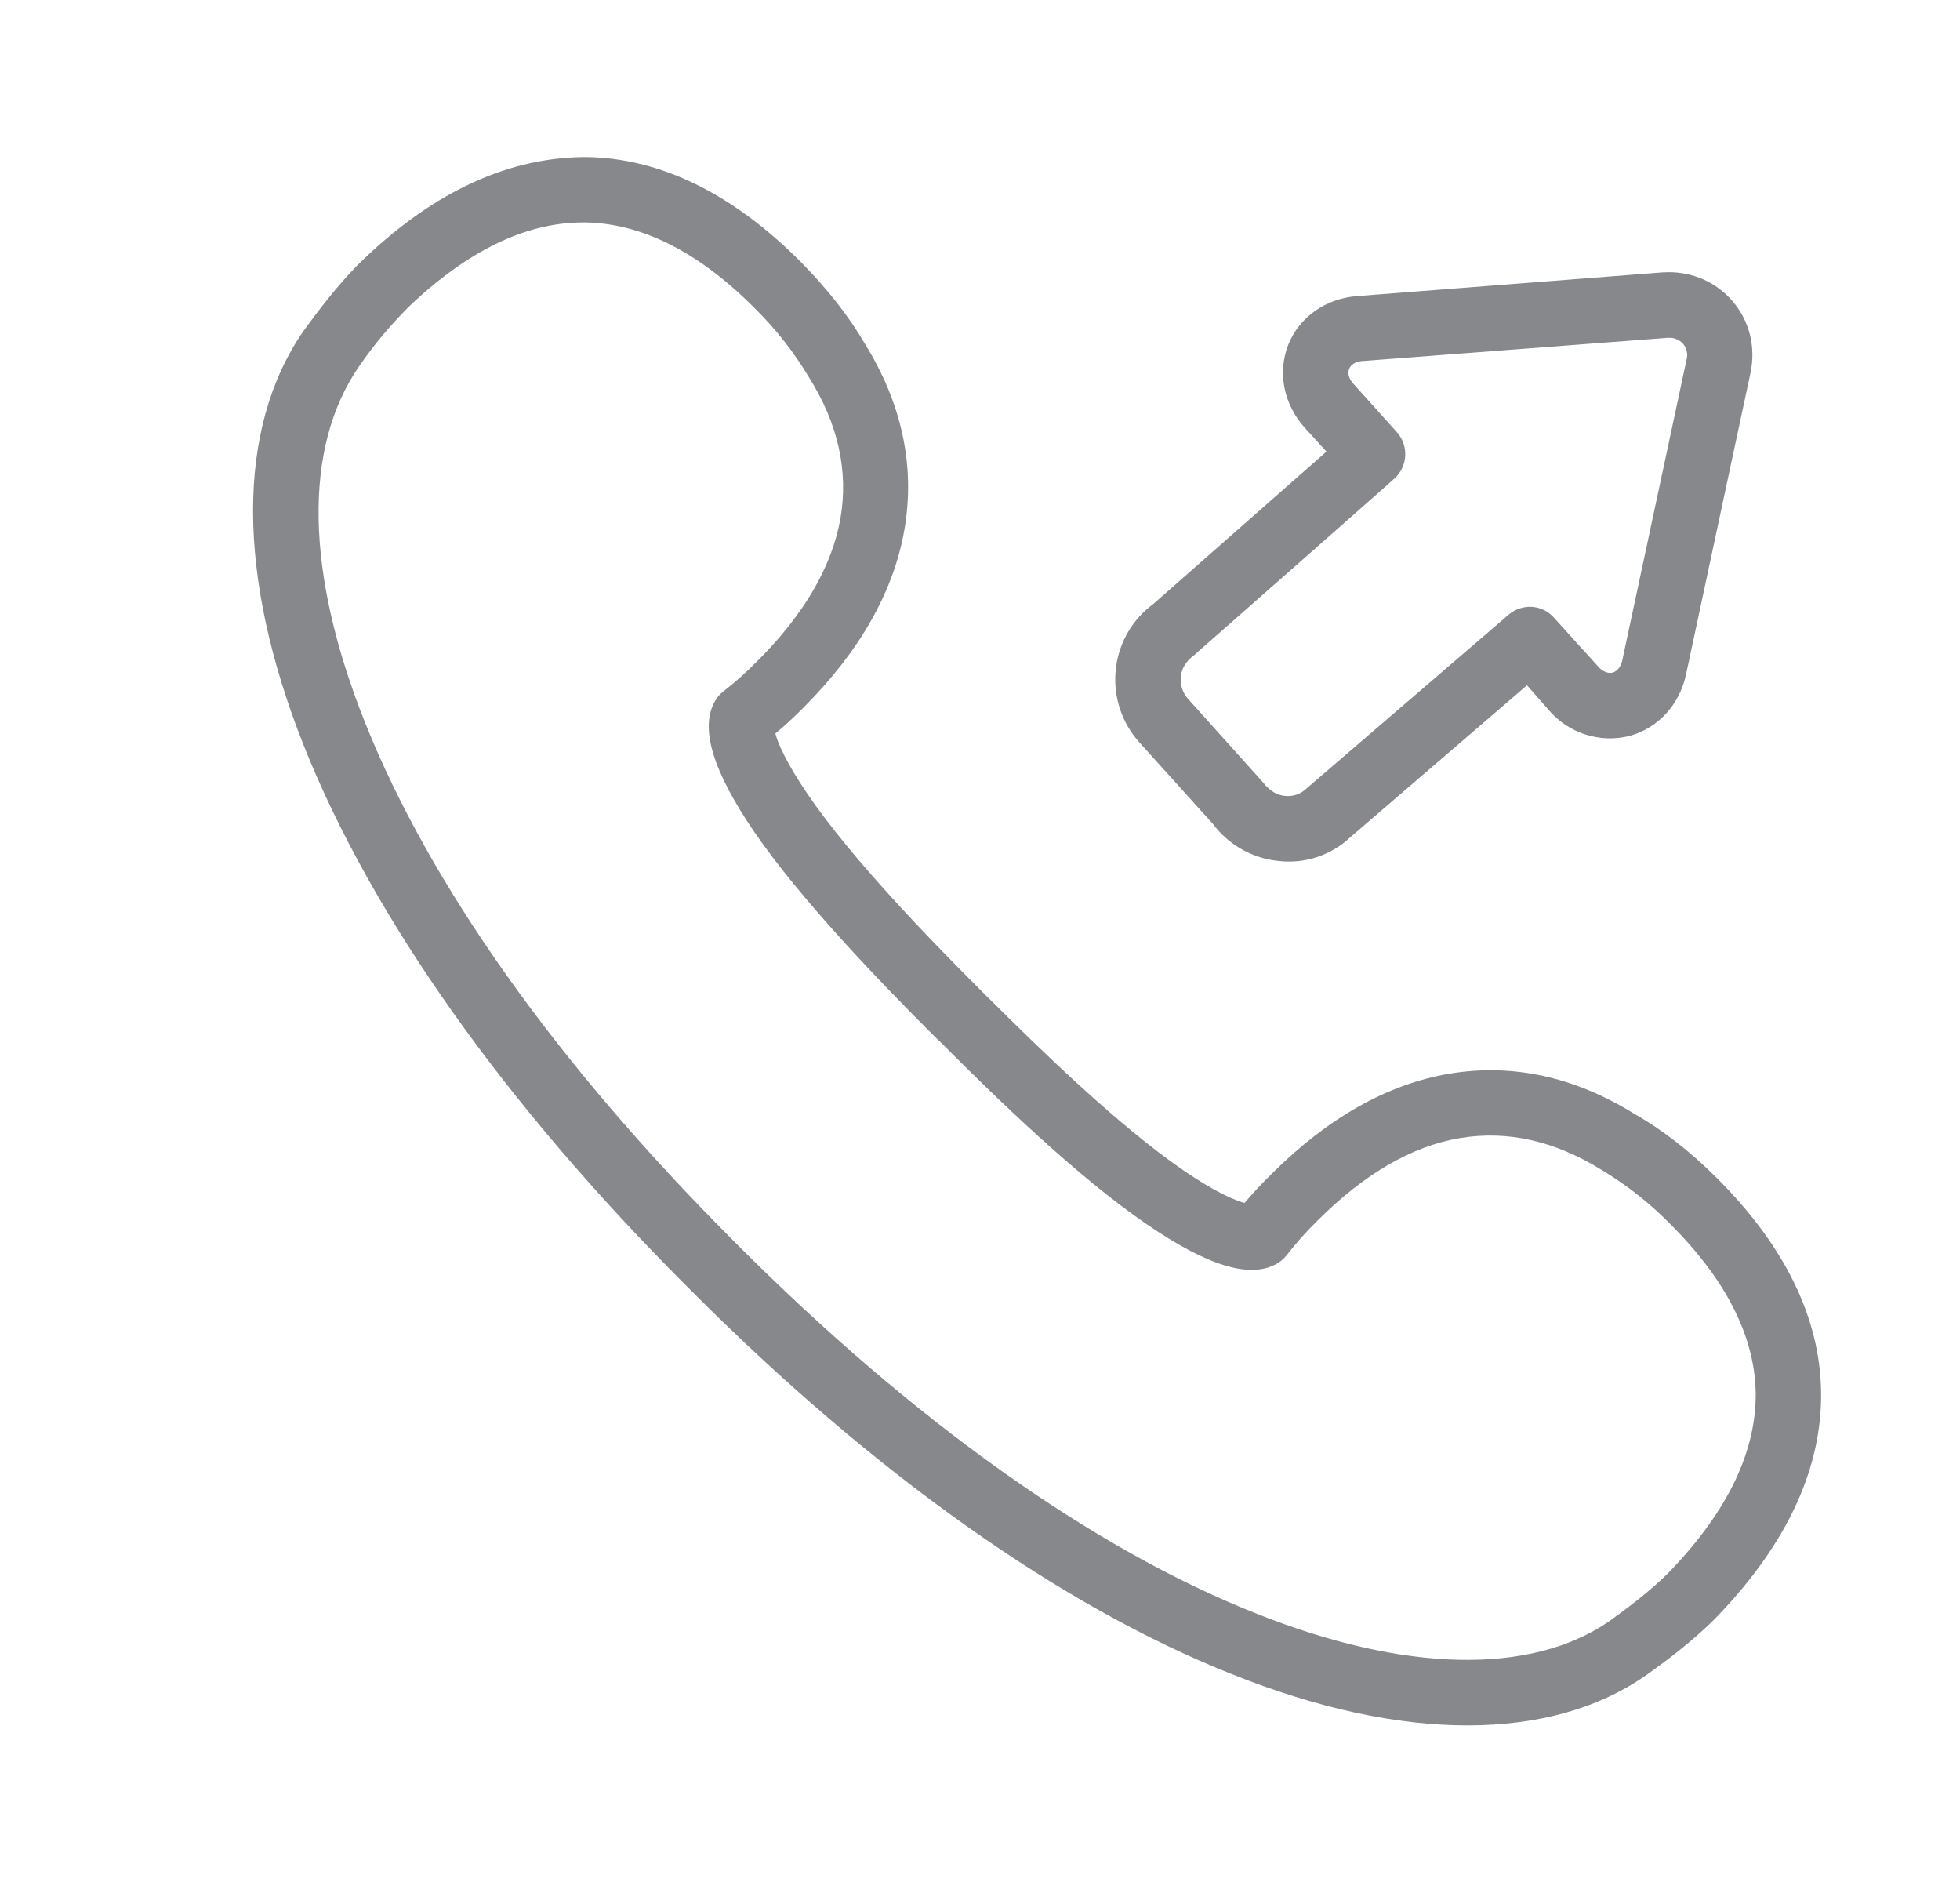 <svg width="25" height="24" viewBox="0 0 25 24" fill="none" xmlns="http://www.w3.org/2000/svg">
<path fill-rule="evenodd" clip-rule="evenodd" d="M21.312 20.025C22.044 19.26 22.405 18.497 22.394 17.754C22.38 17.04 22.015 16.32 21.312 15.617C21.048 15.347 20.749 15.111 20.425 14.917C19.827 14.547 19.227 14.413 18.623 14.513C18.011 14.615 17.4 14.971 16.808 15.563C16.665 15.702 16.532 15.853 16.406 16.013C16.372 16.055 16.332 16.089 16.287 16.115C15.943 16.311 15.402 16.143 14.625 15.611C13.74 15.005 12.707 14.004 12.01 13.303L11.927 13.224C11.224 12.521 10.223 11.485 9.619 10.606C9.09 9.829 8.925 9.285 9.118 8.944C9.144 8.895 9.181 8.853 9.224 8.819C9.409 8.673 9.514 8.577 9.67 8.42C10.262 7.828 10.615 7.216 10.721 6.605C10.823 6.004 10.689 5.404 10.322 4.817C10.126 4.487 9.887 4.186 9.614 3.918C8.911 3.215 8.191 2.851 7.476 2.837H7.434C6.705 2.837 5.957 3.201 5.208 3.918C4.978 4.149 4.767 4.399 4.582 4.669C3.862 5.708 3.896 7.31 4.656 9.214C5.484 11.286 7.101 13.565 9.332 15.799L9.346 15.813L9.417 15.885C11.66 18.127 13.939 19.749 16.017 20.574C17.903 21.328 19.525 21.366 20.527 20.674C20.689 20.557 21.062 20.287 21.312 20.025ZM21.901 15.025C22.764 15.887 23.211 16.801 23.228 17.737C23.245 18.707 22.806 19.669 21.916 20.6C21.611 20.919 21.207 21.212 21.056 21.32C21.031 21.34 21.005 21.357 20.98 21.374C20.385 21.787 19.616 22.003 18.717 22.003C17.809 22.003 16.799 21.784 15.709 21.348C13.527 20.48 11.147 18.793 8.834 16.477L8.768 16.411L8.751 16.394C6.435 14.078 4.75 11.698 3.879 9.519C3.014 7.347 3.011 5.469 3.868 4.225C4.002 4.043 4.303 3.625 4.631 3.312C5.558 2.424 6.512 2 7.491 2.003C8.427 2.02 9.34 2.467 10.203 3.329C10.544 3.673 10.826 4.029 11.034 4.388C11.503 5.145 11.674 5.941 11.537 6.747C11.403 7.535 10.971 8.298 10.257 9.015C10.14 9.134 10.018 9.248 9.89 9.354C9.921 9.473 10.021 9.715 10.305 10.133C10.868 10.956 11.836 11.955 12.513 12.632L12.596 12.714C13.273 13.389 14.266 14.356 15.095 14.925C15.51 15.21 15.755 15.307 15.874 15.341C15.985 15.21 16.079 15.108 16.216 14.974C16.933 14.257 17.695 13.827 18.481 13.693C19.289 13.557 20.083 13.73 20.849 14.206C21.201 14.405 21.56 14.684 21.901 15.025ZM15.234 8.352C15.126 8.434 15.075 8.52 15.063 8.619C15.049 8.722 15.08 8.827 15.149 8.907L16.11 9.977C16.199 10.091 16.293 10.142 16.395 10.15C16.492 10.159 16.588 10.128 16.66 10.059L19.241 7.84C19.412 7.692 19.671 7.706 19.821 7.877L20.388 8.503C20.419 8.54 20.493 8.597 20.57 8.577C20.655 8.551 20.684 8.46 20.692 8.423L21.512 4.587C21.532 4.516 21.515 4.439 21.466 4.382C21.421 4.334 21.355 4.305 21.29 4.308H21.27L17.377 4.604C17.328 4.607 17.24 4.627 17.209 4.704C17.178 4.783 17.229 4.857 17.26 4.891L17.818 5.512C17.972 5.685 17.957 5.95 17.784 6.104C17.787 6.107 15.234 8.352 15.234 8.352ZM15.47 10.506L14.531 9.465C14.09 8.972 14.13 8.215 14.622 7.774C14.651 7.749 14.682 7.723 14.713 7.7L16.919 5.759L16.64 5.452C16.372 5.153 16.293 4.749 16.432 4.396C16.571 4.046 16.907 3.807 17.308 3.776L21.199 3.474L21.287 3.471C21.6 3.471 21.89 3.602 22.092 3.833C22.314 4.086 22.4 4.425 22.326 4.763L21.506 8.599C21.424 8.986 21.147 9.288 20.783 9.385C20.41 9.479 20.018 9.354 19.764 9.066L19.477 8.739L17.223 10.677C16.984 10.902 16.657 11.015 16.327 10.981C15.985 10.953 15.675 10.779 15.47 10.506Z" fill="#86888C"/>
</svg>

